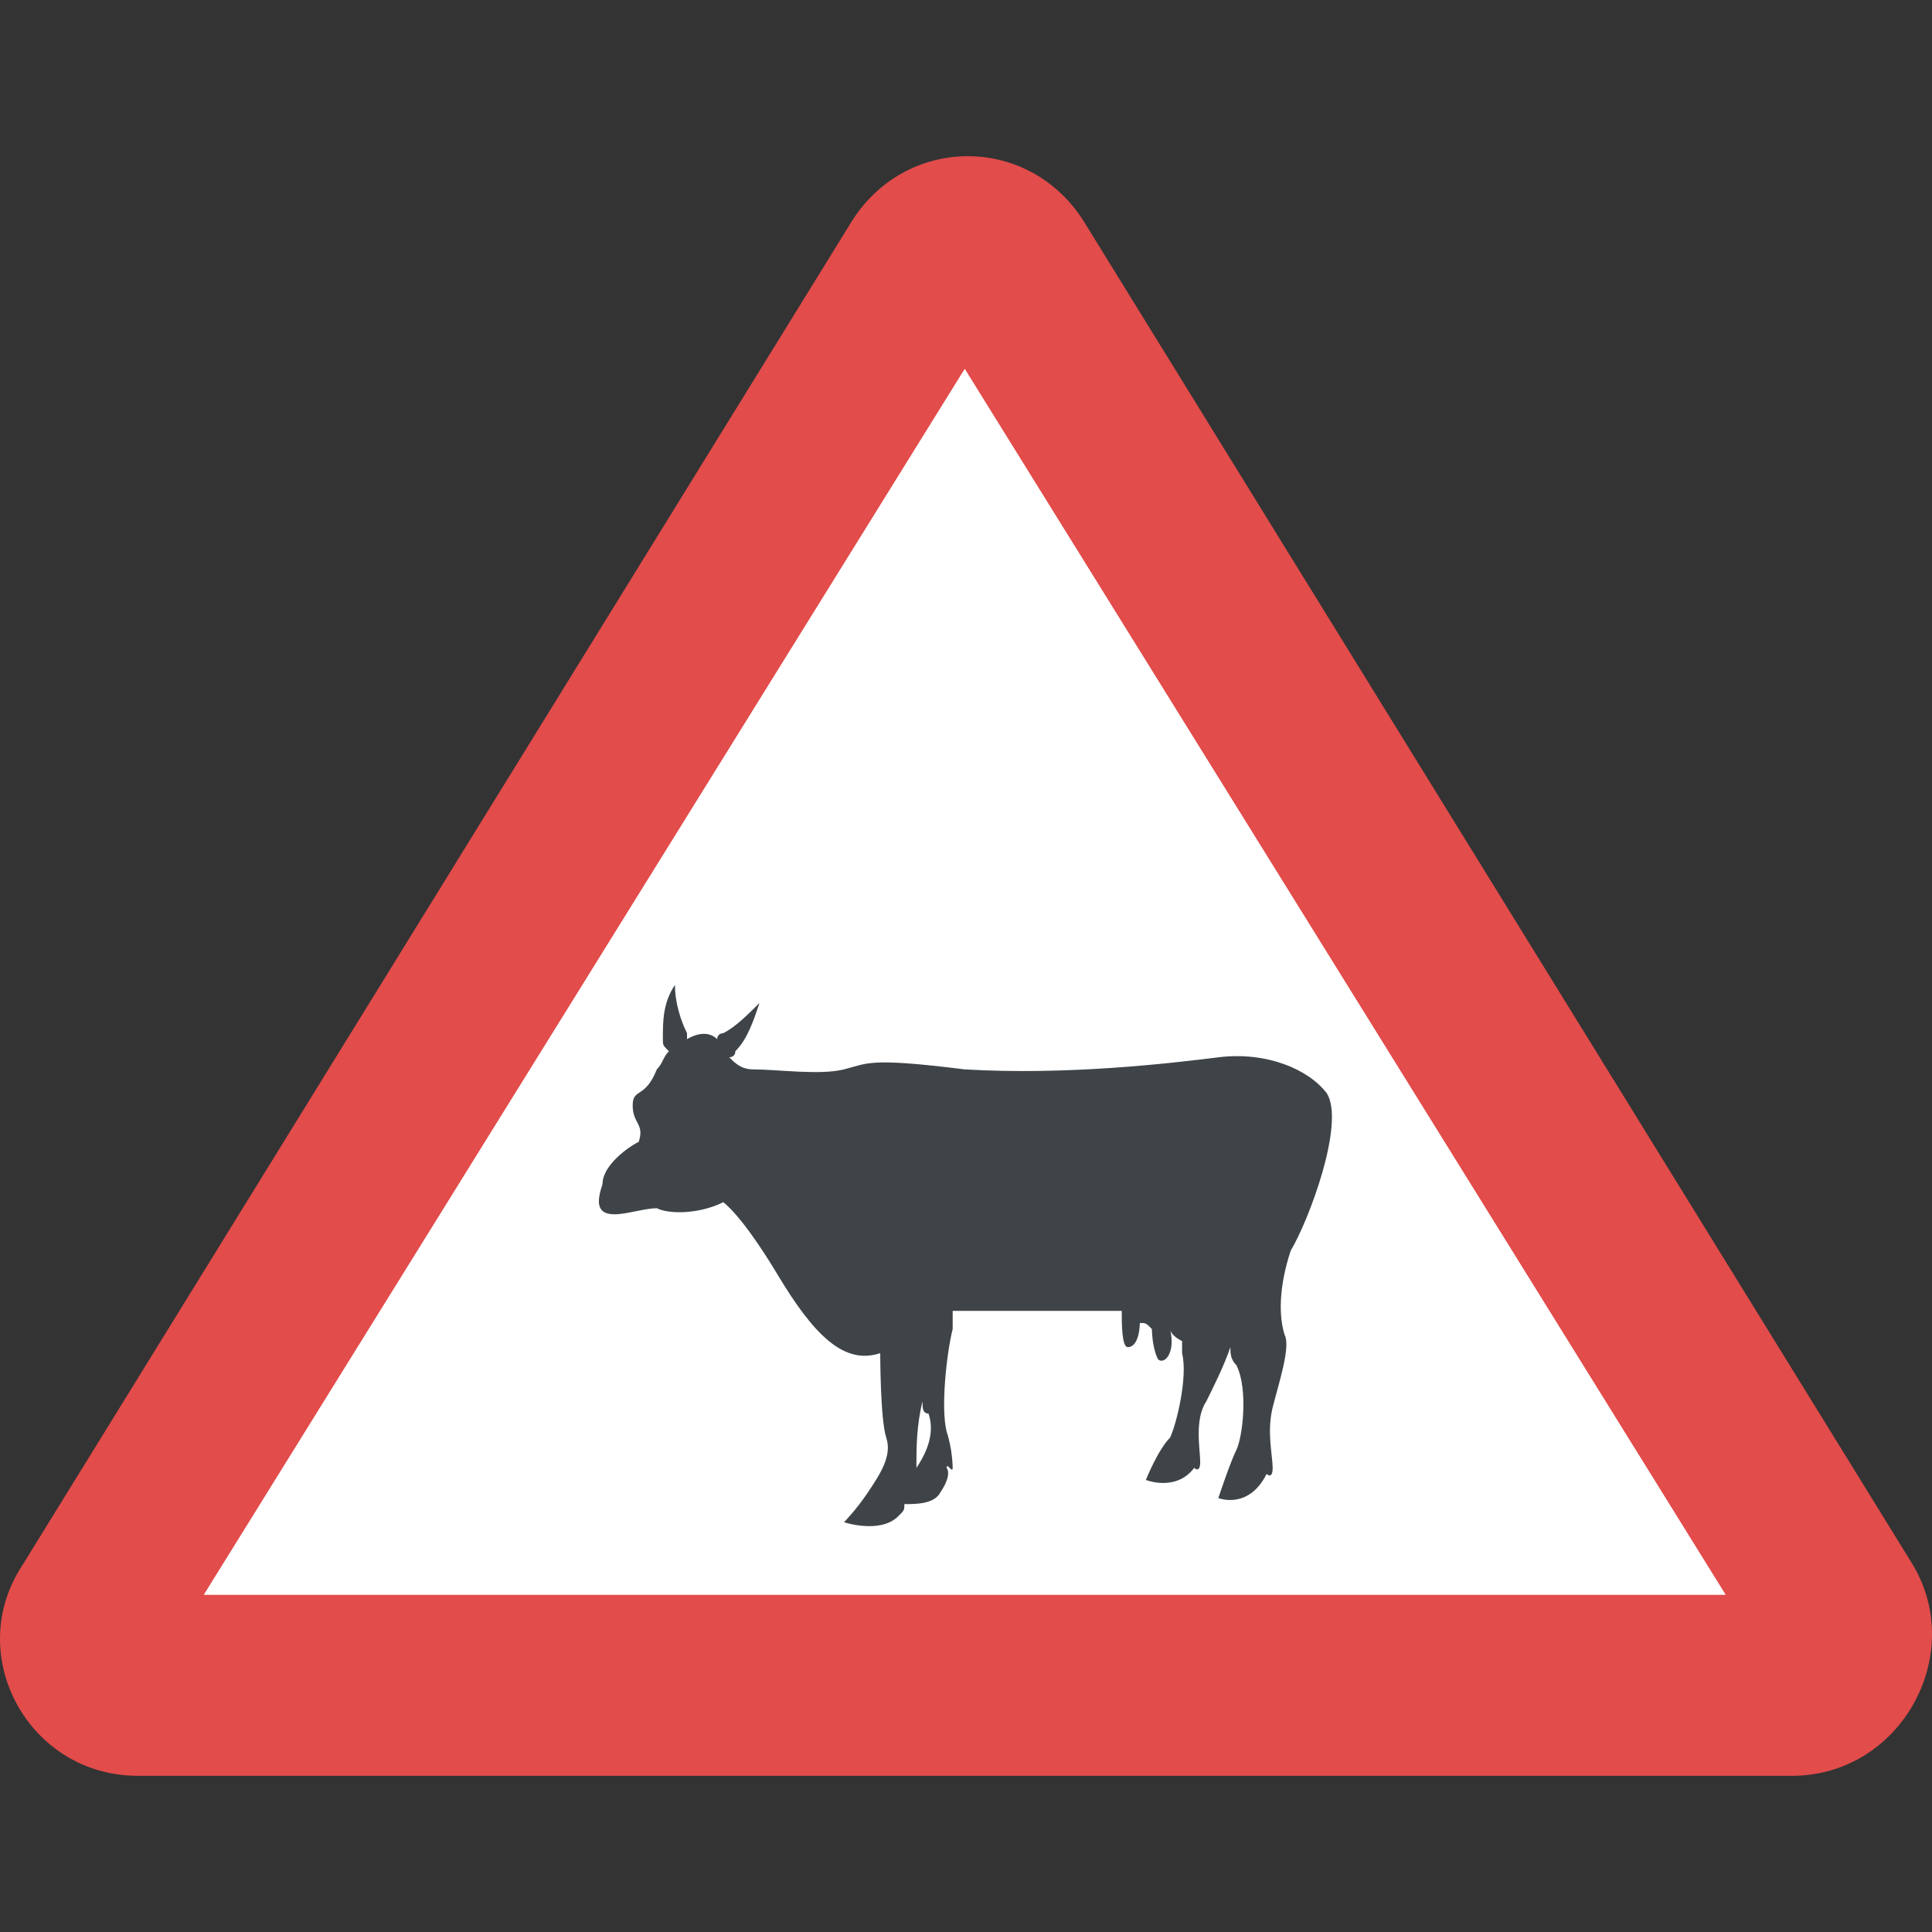 <?xml version="1.0" encoding="iso-8859-1"?>
<!-- Generator: Adobe Illustrator 19.0.0, SVG Export Plug-In . SVG Version: 6.00 Build 0)  -->
<svg version="1.1" id="Capa_1" xmlns="http://www.w3.org/2000/svg" xmlns:xlink="http://www.w3.org/1999/xlink" x="0px" y="0px"
	 viewBox="0 0 455.1 455.1" style="enable-background:new 0 0 455.1 455.1;" xml:space="preserve">
<rect x="0" y="0" width="455.1" height="455.1" fill="#333333" stroke="none"/>
<path style="fill:#E24C4B;" d="M422.098,418.305H32.409c-25.6,0-41.244-28.444-27.022-49.778L200.231,52.794
	c12.8-21.333,42.667-21.333,55.467,0l194.844,315.733C463.342,389.861,447.697,418.305,422.098,418.305z"/>
<g>
	<polygon style="fill:#FFFFFF;" points="48.053,375.639 227.253,86.928 406.453,375.639 	"/>
	<polygon style="fill:#FFFFFF;" points="48.053,375.639 227.253,86.928 406.453,375.639 	"/>
</g>
<path style="fill:#3F4448;" d="M312.586,257.594c-4.267-5.689-14.222-9.956-25.6-8.533s-35.556,4.267-59.733,2.844
	c-22.756-2.844-22.756-1.422-28.444,0s-15.644,0-21.333,0c-2.844,0-4.267-1.422-5.689-2.844c0,0,1.422,0,1.422-1.422
	c2.844-2.844,4.267-7.111,5.689-11.378c-2.844,2.844-5.689,5.689-8.533,7.111c0,0-1.422,0-1.422,1.422c-2.844-2.844-7.111,0-7.111,0
	l0,0c0,0,0,0,0-1.422c-1.422-2.844-2.844-7.111-2.844-11.378c-2.844,4.267-2.844,8.533-2.844,12.8c0,1.422,0,1.422,1.422,2.844
	c-1.422,1.422-1.422,2.844-2.844,4.267c-2.844,7.111-5.689,4.267-5.689,8.533c0,4.267,2.844,4.267,1.422,8.533
	c-2.844,1.422-8.533,5.689-8.533,9.956c-1.422,4.267-1.422,7.111,2.844,7.111c2.844,0,7.111-1.422,9.956-1.422
	c2.844,1.422,9.956,1.422,15.644-1.422c0,0,4.267,2.844,12.8,17.067c8.533,14.222,15.644,21.333,24.178,18.489
	c0,0,0,15.644,1.422,19.911c1.422,4.267-1.422,8.533-4.267,12.8c-2.844,4.267-5.689,7.111-5.689,7.111s8.533,2.844,12.8-1.422
	c1.422-1.422,1.422-1.422,1.422-2.844c2.844,0,7.111,0,8.533-2.844c2.844-4.267,1.422-5.689,1.422-5.689
	c0-1.422,1.422,1.422,1.422,0c0,0,0-4.267-1.422-8.533c-1.422-5.689,0-18.489,1.422-24.178c0-1.422,0-2.844,0-4.267
	c8.533,0,27.022,0,39.822,0c0,2.844,0,8.533,1.422,8.533c2.844,0,2.844-5.689,2.844-5.689c1.422,0,1.422,0,2.844,1.422
	c0,0,0,4.267,1.422,7.111c1.422,1.422,4.267-1.422,2.844-7.111c0,0,0,1.422,2.844,2.844c0,1.422,0,2.844,0,2.844
	c1.422,5.689-1.422,17.067-2.844,19.911c-2.844,2.844-5.689,9.956-5.689,9.956s7.111,2.844,11.378-2.844
	c0,0,1.422,1.422,1.422-1.422s-1.422-9.956,1.422-14.222c1.422-2.844,4.267-8.533,5.689-12.8c0,1.422,0,2.844,1.422,4.267
	c2.844,5.689,1.422,17.067,0,19.911c-1.422,2.844-4.267,11.378-4.267,11.378s7.111,2.844,11.378-5.689c0,0,1.422,1.422,1.422-1.422
	c0-2.844-1.422-8.533,0-14.222c1.422-5.689,4.267-14.222,2.844-17.067c-1.422-4.267-1.422-11.378,1.422-19.911
	C308.32,287.461,316.853,264.705,312.586,257.594z M215.875,345.772v-1.422c0-2.844,0-8.533,1.422-14.222
	c0,1.422,0,2.844,1.422,2.844C220.142,337.239,218.72,341.505,215.875,345.772z"/>
<g>
</g>
<g>
</g>
<g>
</g>
<g>
</g>
<g>
</g>
<g>
</g>
<g>
</g>
<g>
</g>
<g>
</g>
<g>
</g>
<g>
</g>
<g>
</g>
<g>
</g>
<g>
</g>
<g>
</g>
</svg>
